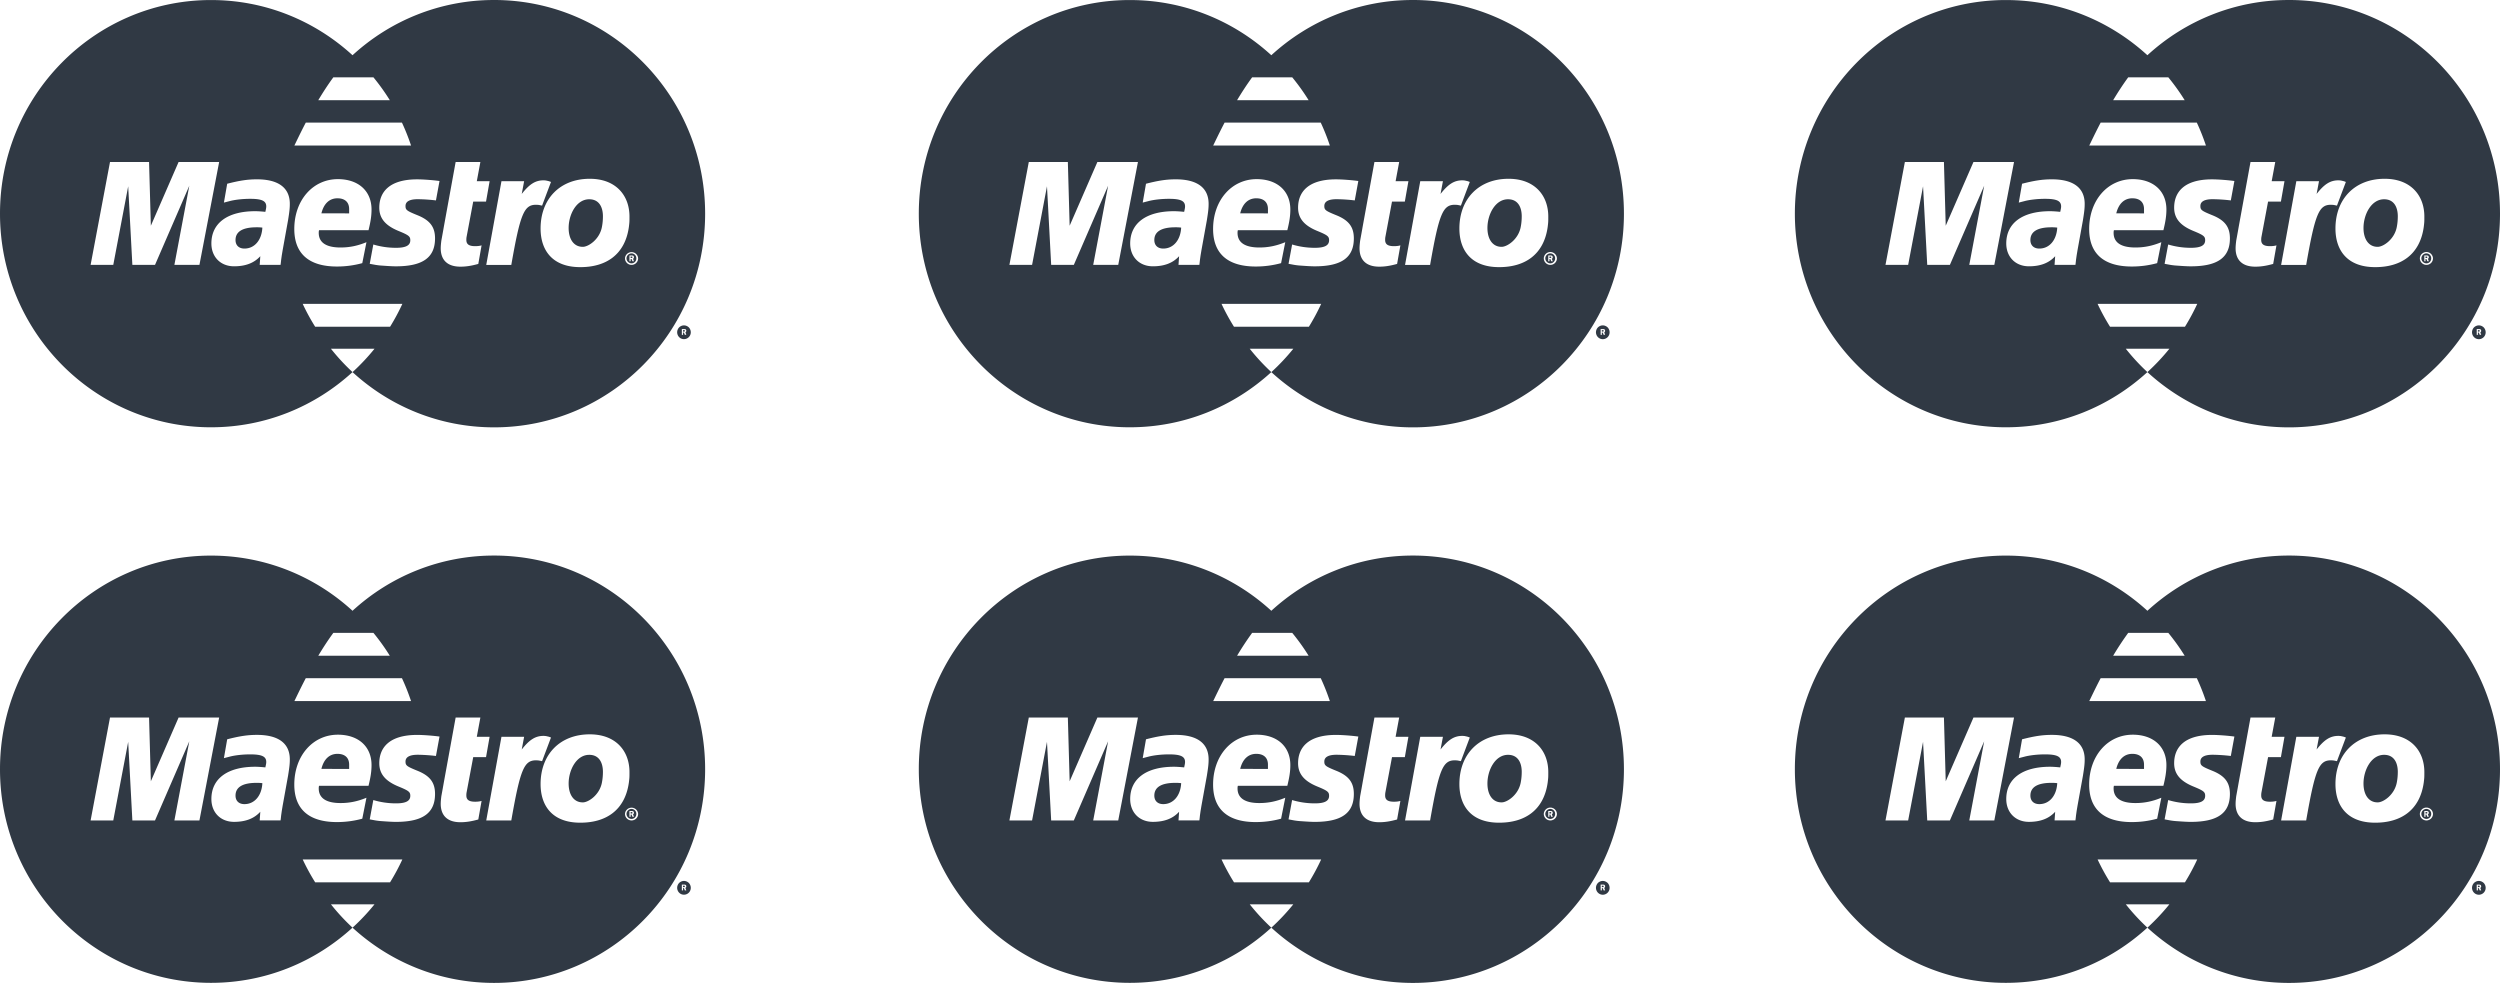<svg width="234" height="92" fill="none" xmlns="http://www.w3.org/2000/svg"><path d="M64.574 30.78a.574.574 0 00-.241-.24.63.63 0 00-.312-.085.63.63 0 00-.314.085.594.594 0 00-.24.24.653.653 0 00.237.882.64.64 0 00.954-.561.64.64 0 00-.084-.32zm-.335.56h-.14l-.084-.212h-.083v.213h-.112V30.8h.224a.3.3 0 01.139.03.202.202 0 01.056.135c0 .06-.028.116-.084.141l.084.235z" fill="#303944"/><path d="M64.072 30.91c0-.012-.056-.012-.085-.012h-.056v.139h.085s.028 0 .056-.011c.028-.012.028-.038.028-.063 0-.02 0-.043-.028-.054zM46.246 0c-5.1.001-9.748 1.959-13.25 5.17C29.49 1.96 24.846.004 19.752.004h-.126C8.78.076 0 9.006 0 20c0 11.039 8.85 19.994 19.752 19.994 5.094 0 9.737-1.956 13.243-5.166a19.683 19.683 0 01-2.02-2.185h4.08a19.898 19.898 0 01-2.006 2.14h-.004l.001.004c-.016.015-.034.026-.05.042C36.5 38.044 41.152 40.001 46.254 40c10.912-.003 19.75-8.958 19.746-20v-.009C65.997 8.95 57.151 0 46.246 0zM31.2 7.237h3.753a19.89 19.89 0 011.533 2.14h-6.695c.427-.715.902-1.448 1.409-2.14zm-2.579 4.241h9.002c.323.694.606 1.409.851 2.143h-10.92c.108-.207.49-1.04 1.067-2.143zm-9.953 13.316h-2.345l1.396-7.407-3.21 7.407h-2.12l-.391-7.358-1.396 7.358H8.481l1.815-9.631h3.656l.168 5.965 2.596-5.965h3.797l-1.846 9.631zm8.29-4.162l-.502 2.783-.083.498-.056.397-.029.268-.027.212h-1.953l.056-.81c-.585.646-1.396.945-2.456.945-1.256 0-2.122-.873-2.122-2.136 0-1.907 1.508-3.021 4.102-3.021.251 0 .586.023.949.06.056-.258.084-.365.084-.509 0-.517-.42-.71-1.507-.71-.67 0-1.424.081-1.926.216l-.335.086-.195.051.307-1.764c1.172-.301 1.926-.413 2.791-.413 2.009 0 3.07.796 3.07 2.297 0 .389-.027.68-.167 1.55zm4.664-3.865c1.925 0 3.154 1.108 3.154 2.845 0 .58-.085 1.142-.282 1.936h-4.631c-.029.12-.029.174-.029.249 0 .906.698 1.368 2.038 1.368.838 0 1.591-.152 2.428-.496l-.39 1.961a8.954 8.954 0 01-2.372.316c-2.624 0-3.992-1.204-3.992-3.512 0-2.686 1.73-4.664 4.076-4.667zm4.889 13.818H29.5a20.073 20.073 0 01-1.166-2.14h9.326a20.15 20.15 0 01-1.15 2.14zm4.294-11.826a15.567 15.567 0 00-1.704-.114c-.755 0-1.145.215-1.145.636 0 .367.112.455 1.09.852 1.197.476 1.674 1.106 1.674 2.181 0 1.788-1.145 2.614-3.657 2.614-.306 0-.724-.023-1.283-.065a5.792 5.792 0 01-.643-.072l-.419-.077-.111-.022.335-1.807a7.381 7.381 0 002.122.31c.921 0 1.34-.219 1.34-.707 0-.359-.14-.475-1.09-.865-1.255-.512-1.813-1.196-1.813-2.184 0-1.447.921-2.651 3.546-2.651.559 0 1.48.069 2.092.154l-.334 1.817zm3.659 4.282c.25 0 .444-.025.612-.076l-.307 1.738c-.642.178-1.143.257-1.675.257-1.2 0-1.842-.611-1.842-1.722 0-.22.027-.455.056-.703l.14-.771.11-.62 1.09-5.981h2.315l-.334 1.799h1.199l-.335 1.906h-1.2l-.614 3.268c-.029.142-.029.25-.029.323 0 .407.252.58.814.582zm5.709-3.875c-1.117 0-1.478.842-2.316 5.632h-2.345l1.424-7.835h2.122l-.224 1.19c.727-.926 1.283-1.274 2.038-1.274.084 0 .169.008.252.02 0 .003.086.019.199.046.027.008.054.008.25.086l-.834 2.214-.279-.058a2.232 2.232 0 00-.288-.02zm4.141 5.838c-2.657 0-3.715-1.625-3.715-3.613 0-2.774 1.814-4.657 4.605-4.657 2.431 0 3.715 1.548 3.715 3.534 0 .487 0 .52-.056.976-.364 2.605-2.15 3.763-4.549 3.76zm4.8-.21a.617.617 0 01-.615-.614.616.616 0 011.23 0c0 .341-.28.614-.615.614z" fill="#303944"/><path d="M59.115 23.717a.477.477 0 00-.474.463c0 .262.223.47.474.47.252 0 .447-.21.447-.47a.454.454 0 00-.447-.463zm.222.736h-.14l-.085-.21h-.084v.21h-.112v-.542h.224c.03 0 .085.003.141.032.028.026.056.08.056.135a.15.15 0 01-.084.141l.084.234z" fill="#303944"/><path d="M59.169 24.023c.001-.013-.055-.013-.082-.013h-.06v.139h.085s.03 0 .057-.011c.028-.013.028-.039.028-.062 0-.02 0-.042-.028-.053zM31.59 18.56c-.753 0-1.283.499-1.506 1.407l2.596.005v-.405c0-.636-.392-1.006-1.09-1.006zm-7.565 2.715c-1.31-.002-1.98.4-1.98 1.192 0 .487.308.799.837.799.95 0 1.619-.803 1.675-1.962a4.321 4.321 0 00-.532-.03zm31.125-2.623c-1.2 0-1.925 1.428-1.925 2.687 0 1.065.501 1.78 1.34 1.763.503 0 1.59-.702 1.786-1.92.054-.286.083-.6.083-.94 0-.817-.334-1.593-1.284-1.59zm9.424 64.128a.574.574 0 00-.241-.24.63.63 0 00-.312-.085.63.63 0 00-.314.085.594.594 0 00-.24.24.653.653 0 00.237.882.64.64 0 00.954-.561.64.64 0 00-.084-.32zm-.335.56h-.14l-.084-.212h-.083v.213h-.112V82.8h.224a.3.3 0 01.139.03.202.202 0 01.056.135c0 .06-.028.116-.084.141l.084.235z" fill="#303944"/><path d="M64.072 82.91c0-.012-.056-.012-.085-.012h-.056v.139h.085s.028 0 .056-.011c.028-.012.028-.038.028-.063 0-.02 0-.043-.028-.054zM46.246 52c-5.1.001-9.748 1.959-13.25 5.17-3.505-3.21-8.15-5.166-13.244-5.166h-.126C8.78 52.076 0 61.006 0 72c0 11.039 8.85 19.994 19.752 19.994 5.094 0 9.737-1.956 13.243-5.166a19.683 19.683 0 01-2.02-2.185h4.08a19.898 19.898 0 01-2.006 2.14h-.004l.001.004c-.016.015-.034.026-.05.042C36.5 90.044 41.152 92.001 46.254 92c10.912-.003 19.75-8.958 19.746-20v-.009C65.997 60.95 57.151 52 46.246 52zM31.2 59.237h3.753c.556.677 1.07 1.393 1.533 2.14h-6.695c.427-.715.902-1.448 1.409-2.14zm-2.579 4.241h9.002c.323.694.606 1.409.851 2.143h-10.92c.108-.207.49-1.04 1.067-2.143zm-9.953 13.316h-2.345l1.396-7.407-3.21 7.407h-2.12l-.391-7.358-1.396 7.358H8.481l1.815-9.631h3.656l.168 5.965 2.596-5.965h3.797l-1.846 9.631zm8.29-4.162l-.502 2.783-.083.498-.056.397-.029.268-.027.212h-1.953l.056-.81c-.585.646-1.396.945-2.456.945-1.256 0-2.122-.873-2.122-2.136 0-1.907 1.508-3.021 4.102-3.021.251 0 .586.023.949.06.056-.258.084-.365.084-.509 0-.517-.42-.71-1.507-.71-.67 0-1.424.081-1.926.216l-.335.086-.195.051.307-1.764c1.172-.301 1.926-.413 2.791-.413 2.009 0 3.07.796 3.07 2.297 0 .389-.027.68-.167 1.55zm4.664-3.865c1.925 0 3.154 1.108 3.154 2.845 0 .58-.085 1.142-.282 1.936h-4.631c-.029.12-.029.174-.029.249 0 .906.698 1.368 2.038 1.368.838 0 1.591-.152 2.428-.496l-.39 1.961a8.954 8.954 0 01-2.372.316c-2.624 0-3.992-1.204-3.992-3.512 0-2.686 1.73-4.664 4.076-4.667zm4.889 13.818H29.5a20.073 20.073 0 01-1.166-2.14h9.326a20.15 20.15 0 01-1.15 2.14zm4.294-11.826a15.567 15.567 0 00-1.704-.114c-.755 0-1.145.215-1.145.636 0 .366.112.455 1.09.852 1.197.476 1.674 1.106 1.674 2.181 0 1.788-1.145 2.614-3.657 2.614-.306 0-.724-.023-1.283-.065a5.792 5.792 0 01-.643-.072l-.419-.077-.111-.022.335-1.807a7.381 7.381 0 002.122.31c.921 0 1.34-.219 1.34-.707 0-.359-.14-.475-1.09-.865-1.255-.512-1.813-1.196-1.813-2.184 0-1.447.921-2.651 3.546-2.651.559 0 1.48.069 2.092.154l-.334 1.817zm3.659 4.282c.25 0 .444-.025.612-.076l-.307 1.738c-.642.178-1.143.257-1.675.257-1.2 0-1.842-.611-1.842-1.722 0-.22.027-.455.056-.703l.14-.771.11-.62 1.09-5.981h2.315l-.334 1.799h1.199l-.335 1.906h-1.2l-.614 3.268c-.029.142-.029.25-.029.323 0 .407.252.58.814.582zm5.709-3.875c-1.117 0-1.478.842-2.316 5.632h-2.345l1.424-7.835h2.122l-.224 1.19c.727-.926 1.283-1.274 2.038-1.274.084 0 .169.008.252.02 0 .003.086.019.199.046.027.009.054.009.25.086l-.834 2.214-.279-.058a2.232 2.232 0 00-.288-.02zm4.141 5.838c-2.657 0-3.715-1.625-3.715-3.613 0-2.774 1.814-4.657 4.605-4.657 2.431 0 3.715 1.548 3.715 3.534 0 .487 0 .52-.056.976-.364 2.605-2.15 3.763-4.549 3.76zm4.8-.21a.617.617 0 01-.615-.614.616.616 0 011.23 0c0 .341-.28.614-.615.614z" fill="#303944"/><path d="M59.115 75.717a.477.477 0 00-.474.463c0 .262.223.47.474.47.252 0 .447-.21.447-.47a.454.454 0 00-.447-.463zm.222.737h-.14l-.085-.212h-.084v.212h-.112v-.543h.224c.03 0 .085.003.141.032.028.026.056.08.056.135a.15.15 0 01-.084.141l.084.235z" fill="#303944"/><path d="M59.169 76.023c.001-.013-.055-.013-.082-.013h-.06v.139h.085s.03 0 .057-.011c.028-.013.028-.039.028-.062 0-.02 0-.042-.028-.053zM31.59 70.56c-.753 0-1.283.499-1.506 1.407l2.596.005v-.405c0-.636-.392-1.006-1.09-1.006zm-7.565 2.715c-1.31-.002-1.98.4-1.98 1.192 0 .487.308.799.837.799.95 0 1.619-.803 1.675-1.962a4.321 4.321 0 00-.532-.03zm31.125-2.623c-1.2 0-1.925 1.428-1.925 2.687 0 1.065.501 1.78 1.34 1.763.503 0 1.59-.702 1.786-1.92.054-.286.083-.6.083-.94 0-.817-.334-1.593-1.284-1.59zm95.424-39.872a.574.574 0 00-.241-.24.631.631 0 00-.312-.085.633.633 0 00-.314.085.595.595 0 00-.24.24.651.651 0 00.237.882.646.646 0 00.319.086.64.64 0 00.635-.647.64.64 0 00-.084-.32zm-.335.56h-.139l-.085-.212h-.083v.213h-.112V30.8h.224a.3.3 0 01.139.03.205.205 0 01.056.135c0 .06-.028.116-.083.141l.083.235z" fill="#303944"/><path d="M150.072 30.91c0-.012-.056-.012-.085-.012h-.056v.139h.085s.028 0 .056-.011c.028-.012.028-.038.028-.063 0-.02 0-.043-.028-.054zM132.246 0c-5.101.001-9.748 1.959-13.25 5.17-3.505-3.21-8.15-5.166-13.244-5.166h-.126C94.78.076 86 9.006 86 20c0 11.039 8.85 19.994 19.752 19.994 5.094 0 9.737-1.956 13.243-5.166a19.62 19.62 0 01-2.02-2.185h4.08a19.918 19.918 0 01-2.006 2.14h-.004l.001.004c-.016.015-.034.026-.05.042 3.504 3.216 8.156 5.173 13.259 5.172 10.91-.003 19.748-8.958 19.745-20v-.009C151.997 8.95 143.151 0 132.246 0zM117.2 7.237h3.753c.556.677 1.07 1.393 1.533 2.14h-6.695c.428-.715.902-1.448 1.409-2.14zm-2.579 4.241h9.002c.323.694.606 1.409.851 2.143h-10.92c.108-.207.49-1.04 1.067-2.143zm-9.953 13.316h-2.344l1.395-7.407-3.209 7.407h-2.12l-.392-7.358-1.395 7.358H94.48l1.815-9.631h3.656l.168 5.965 2.596-5.965h3.797l-1.845 9.631zm8.291-4.162l-.503 2.783-.083.498-.056.397-.029.268-.027.212h-1.953l.056-.81c-.585.646-1.396.945-2.456.945-1.256 0-2.122-.873-2.122-2.136 0-1.907 1.508-3.021 4.102-3.021.251 0 .586.023.949.06.056-.258.084-.365.084-.509 0-.517-.419-.71-1.507-.71-.67 0-1.424.081-1.926.216l-.335.086-.195.051.307-1.764c1.172-.301 1.926-.413 2.791-.413 2.009 0 3.07.796 3.07 2.297 0 .389-.027.68-.167 1.55zm4.663-3.865c1.924 0 3.154 1.108 3.154 2.845 0 .58-.085 1.142-.282 1.936h-4.631c-.029.12-.029.174-.029.249 0 .906.698 1.368 2.038 1.368.838 0 1.591-.152 2.428-.496l-.39 1.961a8.95 8.95 0 01-2.372.316c-2.624 0-3.992-1.204-3.992-3.512 0-2.686 1.731-4.664 4.076-4.667zm4.889 13.818h-7.009a20.112 20.112 0 01-1.167-2.14h9.326a20.15 20.15 0 01-1.15 2.14zm4.294-11.826a15.576 15.576 0 00-1.704-.114c-.755 0-1.145.215-1.145.636 0 .367.112.455 1.089.852 1.198.476 1.675 1.106 1.675 2.181 0 1.788-1.145 2.614-3.658 2.614-.305 0-.723-.023-1.282-.065a5.808 5.808 0 01-.643-.072l-.419-.077-.111-.022.335-1.807a7.383 7.383 0 002.122.31c.921 0 1.339-.219 1.339-.707 0-.359-.14-.475-1.088-.865-1.256-.512-1.814-1.196-1.814-2.184 0-1.447.921-2.651 3.546-2.651.558 0 1.48.069 2.092.154l-.334 1.817zm3.659 4.282c.249 0 .444-.025.612-.076l-.307 1.738c-.642.178-1.143.257-1.675.257-1.2 0-1.842-.611-1.842-1.722 0-.22.027-.455.056-.703l.14-.771.11-.62 1.089-5.981h2.316l-.334 1.799h1.199l-.335 1.906h-1.201l-.613 3.268c-.029.142-.029.25-.029.323 0 .407.252.58.814.582zm5.709-3.875c-1.117 0-1.478.842-2.316 5.632h-2.345l1.424-7.835h2.122l-.224 1.19c.727-.926 1.283-1.274 2.038-1.274.084 0 .169.008.252.02 0 .003.086.019.199.046.027.008.054.008.25.086l-.834 2.214-.279-.058a2.235 2.235 0 00-.287-.02zm4.141 5.838c-2.657 0-3.715-1.625-3.715-3.613 0-2.774 1.814-4.657 4.605-4.657 2.431 0 3.715 1.548 3.715 3.534 0 .487 0 .52-.056.976-.364 2.605-2.15 3.763-4.549 3.76zm4.8-.21a.617.617 0 01-.615-.614.615.615 0 011.229 0 .615.615 0 01-.614.614z" fill="#303944"/><path d="M145.115 23.717a.476.476 0 00-.474.463c0 .262.223.47.474.47.252 0 .447-.21.447-.47a.454.454 0 00-.447-.463zm.222.736h-.14l-.085-.21h-.084v.21h-.112v-.542h.224c.03 0 .086.003.141.032.028.026.056.08.056.135a.15.15 0 01-.084.141l.084.234z" fill="#303944"/><path d="M145.169 24.023c.001-.013-.055-.013-.083-.013h-.058v.139h.084s.029 0 .057-.011c.028-.013.028-.039.028-.062 0-.02 0-.042-.028-.053zm-27.578-5.463c-.754 0-1.284.499-1.508 1.407l2.597.005v-.405c0-.636-.392-1.006-1.089-1.006zm-7.566 2.715c-1.309-.002-1.98.4-1.98 1.192 0 .487.308.799.837.799.95 0 1.619-.803 1.675-1.962a4.324 4.324 0 00-.532-.03zm31.125-2.623c-1.201 0-1.926 1.428-1.926 2.687 0 1.065.502 1.78 1.34 1.763.504 0 1.59-.702 1.787-1.92.054-.286.083-.6.083-.94 0-.817-.334-1.593-1.284-1.59zm9.424 64.128a.574.574 0 00-.241-.24.631.631 0 00-.312-.085.633.633 0 00-.314.085.595.595 0 00-.24.24.651.651 0 00.237.882.646.646 0 00.319.086.64.64 0 00.635-.647.64.64 0 00-.084-.32zm-.335.56h-.139l-.085-.212h-.083v.213h-.112V82.8h.224a.3.3 0 01.139.03.205.205 0 01.056.135c0 .06-.028.116-.083.141l.083.235z" fill="#303944"/><path d="M150.072 82.91c0-.012-.056-.012-.085-.012h-.056v.139h.085s.028 0 .056-.011c.028-.012.028-.038.028-.063 0-.02 0-.043-.028-.054zM132.246 52c-5.101.001-9.748 1.959-13.25 5.17-3.505-3.21-8.15-5.166-13.244-5.166h-.126C94.78 52.076 86 61.006 86 72c0 11.039 8.85 19.994 19.752 19.994 5.094 0 9.737-1.956 13.243-5.166a19.62 19.62 0 01-2.02-2.185h4.08a19.918 19.918 0 01-2.006 2.14h-.004l.001.004c-.016.015-.034.026-.05.042 3.504 3.216 8.156 5.173 13.259 5.172 10.91-.003 19.748-8.958 19.745-20v-.009C151.997 60.95 143.151 52 132.246 52zM117.2 59.237h3.753c.556.677 1.07 1.393 1.533 2.14h-6.695a27.78 27.78 0 011.409-2.14zm-2.579 4.241h9.002c.323.694.606 1.409.851 2.143h-10.92c.108-.207.49-1.04 1.067-2.143zm-9.953 13.316h-2.344l1.395-7.407-3.209 7.407h-2.12l-.392-7.358-1.395 7.358H94.48l1.815-9.631h3.656l.168 5.965 2.596-5.965h3.797l-1.845 9.631zm8.291-4.162l-.503 2.783-.083.498-.056.397-.029.268-.027.212h-1.953l.056-.81c-.585.646-1.396.945-2.456.945-1.256 0-2.122-.873-2.122-2.136 0-1.907 1.508-3.021 4.102-3.021.251 0 .586.023.949.06.056-.258.084-.365.084-.509 0-.517-.419-.71-1.507-.71-.67 0-1.424.081-1.926.216l-.335.086-.195.051.307-1.764c1.172-.301 1.926-.413 2.791-.413 2.009 0 3.07.796 3.07 2.297 0 .389-.027.68-.167 1.55zm4.663-3.865c1.924 0 3.154 1.108 3.154 2.845 0 .58-.085 1.142-.282 1.936h-4.631c-.029.12-.029.174-.029.249 0 .906.698 1.368 2.038 1.368.838 0 1.591-.152 2.428-.496l-.39 1.961a8.95 8.95 0 01-2.372.316c-2.624 0-3.992-1.204-3.992-3.512 0-2.686 1.731-4.664 4.076-4.667zm4.889 13.818h-7.009a20.112 20.112 0 01-1.167-2.14h9.326a20.15 20.15 0 01-1.15 2.14zm4.294-11.826a15.576 15.576 0 00-1.704-.114c-.755 0-1.145.215-1.145.636 0 .366.112.455 1.089.852 1.198.476 1.675 1.106 1.675 2.181 0 1.788-1.145 2.614-3.658 2.614-.305 0-.723-.023-1.282-.065a5.808 5.808 0 01-.643-.072l-.419-.077-.111-.022.335-1.807a7.383 7.383 0 002.122.31c.921 0 1.339-.219 1.339-.707 0-.359-.14-.475-1.088-.865-1.256-.512-1.814-1.196-1.814-2.184 0-1.447.921-2.651 3.546-2.651.558 0 1.48.069 2.092.154l-.334 1.817zm3.659 4.282c.249 0 .444-.025.612-.076l-.307 1.738c-.642.178-1.143.257-1.675.257-1.2 0-1.842-.611-1.842-1.722 0-.22.027-.455.056-.703l.14-.771.11-.62 1.089-5.981h2.316l-.334 1.799h1.199l-.335 1.906h-1.201l-.613 3.268c-.029.142-.029.25-.029.323 0 .407.252.58.814.582zm5.709-3.875c-1.117 0-1.478.842-2.316 5.632h-2.345l1.424-7.835h2.122l-.224 1.19c.727-.926 1.283-1.274 2.038-1.274.084 0 .169.008.252.02 0 .003.086.019.199.046.027.009.054.009.25.086l-.834 2.214-.279-.058a2.235 2.235 0 00-.287-.02zm4.141 5.838c-2.657 0-3.715-1.625-3.715-3.613 0-2.774 1.814-4.657 4.605-4.657 2.431 0 3.715 1.548 3.715 3.534 0 .487 0 .52-.056.976-.364 2.605-2.15 3.763-4.549 3.76zm4.8-.21a.617.617 0 01-.615-.614.615.615 0 011.229 0 .615.615 0 01-.614.614z" fill="#303944"/><path d="M145.115 75.717a.476.476 0 00-.474.463c0 .262.223.47.474.47.252 0 .447-.21.447-.47a.454.454 0 00-.447-.463zm.222.737h-.14l-.085-.212h-.084v.212h-.112v-.543h.224c.03 0 .086.003.141.032.028.026.056.08.056.135a.15.15 0 01-.084.141l.084.235z" fill="#303944"/><path d="M145.169 76.023c.001-.013-.055-.013-.083-.013h-.058v.139h.084s.029 0 .057-.011c.028-.013.028-.039.028-.062 0-.02 0-.042-.028-.053zm-27.578-5.463c-.754 0-1.284.499-1.508 1.407l2.597.005v-.405c0-.636-.392-1.006-1.089-1.006zm-7.566 2.715c-1.309-.002-1.98.4-1.98 1.192 0 .487.308.799.837.799.95 0 1.619-.803 1.675-1.962a4.324 4.324 0 00-.532-.03zm31.125-2.623c-1.201 0-1.926 1.428-1.926 2.687 0 1.065.502 1.78 1.34 1.763.504 0 1.59-.702 1.787-1.92.054-.286.083-.6.083-.94 0-.817-.334-1.593-1.284-1.59zm91.424-39.872a.574.574 0 00-.241-.24.631.631 0 00-.312-.085.633.633 0 00-.314.085.595.595 0 00-.24.24.651.651 0 00.237.882.646.646 0 00.319.086.64.64 0 00.635-.647.64.64 0 00-.084-.32zm-.335.56h-.139l-.085-.212h-.083v.213h-.112V30.8h.224a.3.3 0 01.139.03.205.205 0 01.056.135c0 .06-.028.116-.083.141l.083.235z" fill="#303944"/><path d="M232.072 30.91c0-.012-.056-.012-.085-.012h-.056v.139h.085s.028 0 .056-.011c.028-.012.028-.038.028-.063 0-.02 0-.043-.028-.054zM214.246 0c-5.101.001-9.748 1.959-13.25 5.17-3.505-3.21-8.15-5.166-13.244-5.166h-.126C176.78.076 168 9.006 168 20c0 11.039 8.85 19.994 19.752 19.994 5.094 0 9.737-1.956 13.243-5.166a19.62 19.62 0 01-2.02-2.185h4.08a19.918 19.918 0 01-2.006 2.14h-.004l.001.004c-.016.015-.034.026-.05.042 3.504 3.216 8.156 5.173 13.259 5.172 10.91-.003 19.748-8.958 19.745-20v-.009C233.997 8.95 225.151 0 214.246 0zM199.2 7.237h3.753c.556.677 1.07 1.393 1.533 2.14h-6.695c.428-.715.902-1.448 1.409-2.14zm-2.579 4.241h9.002c.323.694.606 1.409.851 2.143h-10.92c.108-.207.49-1.04 1.067-2.143zm-9.953 13.316h-2.344l1.395-7.407-3.209 7.407h-2.121l-.391-7.358-1.395 7.358h-2.122l1.815-9.631h3.656l.168 5.965 2.596-5.965h3.797l-1.845 9.631zm8.291-4.162l-.503 2.783-.083.498-.056.397-.029.268-.027.212h-1.953l.056-.81c-.585.646-1.396.945-2.456.945-1.256 0-2.122-.873-2.122-2.136 0-1.907 1.508-3.021 4.102-3.021.251 0 .586.023.949.06.056-.258.084-.365.084-.509 0-.517-.419-.71-1.507-.71-.67 0-1.424.081-1.926.216l-.335.086-.195.051.307-1.764c1.172-.301 1.926-.413 2.791-.413 2.009 0 3.07.796 3.07 2.297 0 .389-.027.68-.167 1.55zm4.663-3.865c1.924 0 3.154 1.108 3.154 2.845 0 .58-.085 1.142-.282 1.936h-4.631c-.029.12-.029.174-.029.249 0 .906.698 1.368 2.038 1.368.838 0 1.591-.152 2.428-.496l-.39 1.961a8.95 8.95 0 01-2.372.316c-2.624 0-3.992-1.204-3.992-3.512 0-2.686 1.731-4.664 4.076-4.667zm4.889 13.818h-7.009a20.112 20.112 0 01-1.167-2.14h9.326a20.15 20.15 0 01-1.15 2.14zm4.294-11.826a15.576 15.576 0 00-1.704-.114c-.755 0-1.145.215-1.145.636 0 .367.112.455 1.089.852 1.198.476 1.675 1.106 1.675 2.181 0 1.788-1.145 2.614-3.658 2.614-.305 0-.723-.023-1.282-.065a5.808 5.808 0 01-.643-.072l-.419-.077-.111-.022.335-1.807a7.383 7.383 0 002.122.31c.921 0 1.339-.219 1.339-.707 0-.359-.14-.475-1.088-.865-1.256-.512-1.814-1.196-1.814-2.184 0-1.447.921-2.651 3.546-2.651.558 0 1.48.069 2.092.154l-.334 1.817zm3.659 4.282c.249 0 .444-.025.612-.076l-.307 1.738c-.642.178-1.143.257-1.675.257-1.2 0-1.842-.611-1.842-1.722 0-.22.027-.455.056-.703l.14-.771.11-.62 1.089-5.981h2.316l-.334 1.799h1.199l-.335 1.906h-1.201l-.613 3.268c-.029.142-.029.25-.029.323 0 .407.252.58.814.582zm5.709-3.875c-1.117 0-1.478.842-2.316 5.632h-2.345l1.424-7.835h2.122l-.224 1.19c.727-.926 1.283-1.274 2.038-1.274.084 0 .169.008.252.02 0 .003.086.019.199.046.027.008.054.008.25.086l-.834 2.214-.279-.058a2.235 2.235 0 00-.287-.02zm4.141 5.838c-2.657 0-3.715-1.625-3.715-3.613 0-2.774 1.814-4.657 4.605-4.657 2.431 0 3.715 1.548 3.715 3.534 0 .487 0 .52-.056.976-.364 2.605-2.15 3.763-4.549 3.76zm4.8-.21a.617.617 0 01-.615-.614.615.615 0 011.229 0 .615.615 0 01-.614.614z" fill="#303944"/><path d="M227.115 23.717a.476.476 0 00-.474.463c0 .262.223.47.474.47.252 0 .447-.21.447-.47a.454.454 0 00-.447-.463zm.222.736h-.14l-.085-.21h-.084v.21h-.112v-.542h.224c.03 0 .086.003.141.032.028.026.056.08.056.135a.15.15 0 01-.084.141l.084.234z" fill="#303944"/><path d="M227.169 24.023c.001-.013-.055-.013-.083-.013h-.058v.139h.084s.029 0 .057-.011c.028-.013.028-.039.028-.062 0-.02 0-.042-.028-.053zm-27.578-5.463c-.754 0-1.284.499-1.508 1.407l2.597.005v-.405c0-.636-.392-1.006-1.089-1.006zm-7.566 2.715c-1.309-.002-1.98.4-1.98 1.192 0 .487.308.799.837.799.95 0 1.619-.803 1.675-1.962a4.324 4.324 0 00-.532-.03zm31.125-2.623c-1.201 0-1.926 1.428-1.926 2.687 0 1.065.502 1.78 1.34 1.763.504 0 1.59-.702 1.787-1.92.054-.286.083-.6.083-.94 0-.817-.334-1.593-1.284-1.59zm9.424 64.128a.574.574 0 00-.241-.24.631.631 0 00-.312-.085.633.633 0 00-.314.085.595.595 0 00-.24.24.651.651 0 00.237.882.646.646 0 00.319.086.64.64 0 00.635-.647.64.64 0 00-.084-.32zm-.335.56h-.139l-.085-.212h-.083v.213h-.112V82.8h.224a.3.3 0 01.139.03.205.205 0 01.056.135c0 .06-.028.116-.083.141l.083.235z" fill="#303944"/><path d="M232.072 82.91c0-.012-.056-.012-.085-.012h-.056v.139h.085s.028 0 .056-.011c.028-.012.028-.038.028-.063 0-.02 0-.043-.028-.054zM214.246 52c-5.101.001-9.748 1.959-13.25 5.17-3.505-3.21-8.15-5.166-13.244-5.166h-.126C176.78 52.076 168 61.006 168 72c0 11.039 8.85 19.994 19.752 19.994 5.094 0 9.737-1.956 13.243-5.166a19.62 19.62 0 01-2.02-2.185h4.08a19.918 19.918 0 01-2.006 2.14h-.004l.001.004c-.016.015-.034.026-.05.042 3.504 3.216 8.156 5.173 13.259 5.172 10.91-.003 19.748-8.958 19.745-20v-.009C233.997 60.95 225.151 52 214.246 52zM199.2 59.237h3.753c.556.677 1.07 1.393 1.533 2.14h-6.695a27.78 27.78 0 011.409-2.14zm-2.579 4.241h9.002c.323.694.606 1.409.851 2.143h-10.92c.108-.207.49-1.04 1.067-2.143zm-9.953 13.316h-2.344l1.395-7.407-3.209 7.407h-2.121l-.391-7.358-1.395 7.358h-2.122l1.815-9.631h3.656l.168 5.965 2.596-5.965h3.797l-1.845 9.631zm8.291-4.162l-.503 2.783-.083.498-.056.397-.029.268-.027.212h-1.953l.056-.81c-.585.646-1.396.945-2.456.945-1.256 0-2.122-.873-2.122-2.136 0-1.907 1.508-3.021 4.102-3.021.251 0 .586.023.949.06.056-.258.084-.365.084-.509 0-.517-.419-.71-1.507-.71-.67 0-1.424.081-1.926.216l-.335.086-.195.051.307-1.764c1.172-.301 1.926-.413 2.791-.413 2.009 0 3.07.796 3.07 2.297 0 .389-.027.68-.167 1.55zm4.663-3.865c1.924 0 3.154 1.108 3.154 2.845 0 .58-.085 1.142-.282 1.936h-4.631c-.029.12-.029.174-.029.249 0 .906.698 1.368 2.038 1.368.838 0 1.591-.152 2.428-.496l-.39 1.961a8.95 8.95 0 01-2.372.316c-2.624 0-3.992-1.204-3.992-3.512 0-2.686 1.731-4.664 4.076-4.667zm4.889 13.818h-7.009a20.112 20.112 0 01-1.167-2.14h9.326a20.15 20.15 0 01-1.15 2.14zm4.294-11.826a15.576 15.576 0 00-1.704-.114c-.755 0-1.145.215-1.145.636 0 .366.112.455 1.089.852 1.198.476 1.675 1.106 1.675 2.181 0 1.788-1.145 2.614-3.658 2.614-.305 0-.723-.023-1.282-.065a5.808 5.808 0 01-.643-.072l-.419-.077-.111-.022.335-1.807a7.383 7.383 0 002.122.31c.921 0 1.339-.219 1.339-.707 0-.359-.14-.475-1.088-.865-1.256-.512-1.814-1.196-1.814-2.184 0-1.447.921-2.651 3.546-2.651.558 0 1.48.069 2.092.154l-.334 1.817zm3.659 4.282c.249 0 .444-.025.612-.076l-.307 1.738c-.642.178-1.143.257-1.675.257-1.2 0-1.842-.611-1.842-1.722 0-.22.027-.455.056-.703l.14-.771.11-.62 1.089-5.981h2.316l-.334 1.799h1.199l-.335 1.906h-1.201l-.613 3.268c-.029.142-.029.25-.029.323 0 .407.252.58.814.582zm5.709-3.875c-1.117 0-1.478.842-2.316 5.632h-2.345l1.424-7.835h2.122l-.224 1.19c.727-.926 1.283-1.274 2.038-1.274.084 0 .169.008.252.02 0 .003.086.019.199.046.027.009.054.009.25.086l-.834 2.214-.279-.058a2.235 2.235 0 00-.287-.02zm4.141 5.838c-2.657 0-3.715-1.625-3.715-3.613 0-2.774 1.814-4.657 4.605-4.657 2.431 0 3.715 1.548 3.715 3.534 0 .487 0 .52-.056.976-.364 2.605-2.15 3.763-4.549 3.76zm4.8-.21a.617.617 0 01-.615-.614.615.615 0 011.229 0 .615.615 0 01-.614.614z" fill="#303944"/><path d="M227.115 75.717a.476.476 0 00-.474.463c0 .262.223.47.474.47.252 0 .447-.21.447-.47a.454.454 0 00-.447-.463zm.222.737h-.14l-.085-.212h-.084v.212h-.112v-.543h.224c.03 0 .086.003.141.032.028.026.056.08.056.135a.15.15 0 01-.084.141l.084.235z" fill="#303944"/><path d="M227.169 76.023c.001-.013-.055-.013-.083-.013h-.058v.139h.084s.029 0 .057-.011c.028-.013.028-.039.028-.062 0-.02 0-.042-.028-.053zm-27.578-5.463c-.754 0-1.284.499-1.508 1.407l2.597.005v-.405c0-.636-.392-1.006-1.089-1.006zm-7.566 2.715c-1.309-.002-1.98.4-1.98 1.192 0 .487.308.799.837.799.95 0 1.619-.803 1.675-1.962a4.324 4.324 0 00-.532-.03zm31.125-2.623c-1.201 0-1.926 1.428-1.926 2.687 0 1.065.502 1.78 1.34 1.763.504 0 1.59-.702 1.787-1.92.054-.286.083-.6.083-.94 0-.817-.334-1.593-1.284-1.59z" fill="#303944"/></svg>